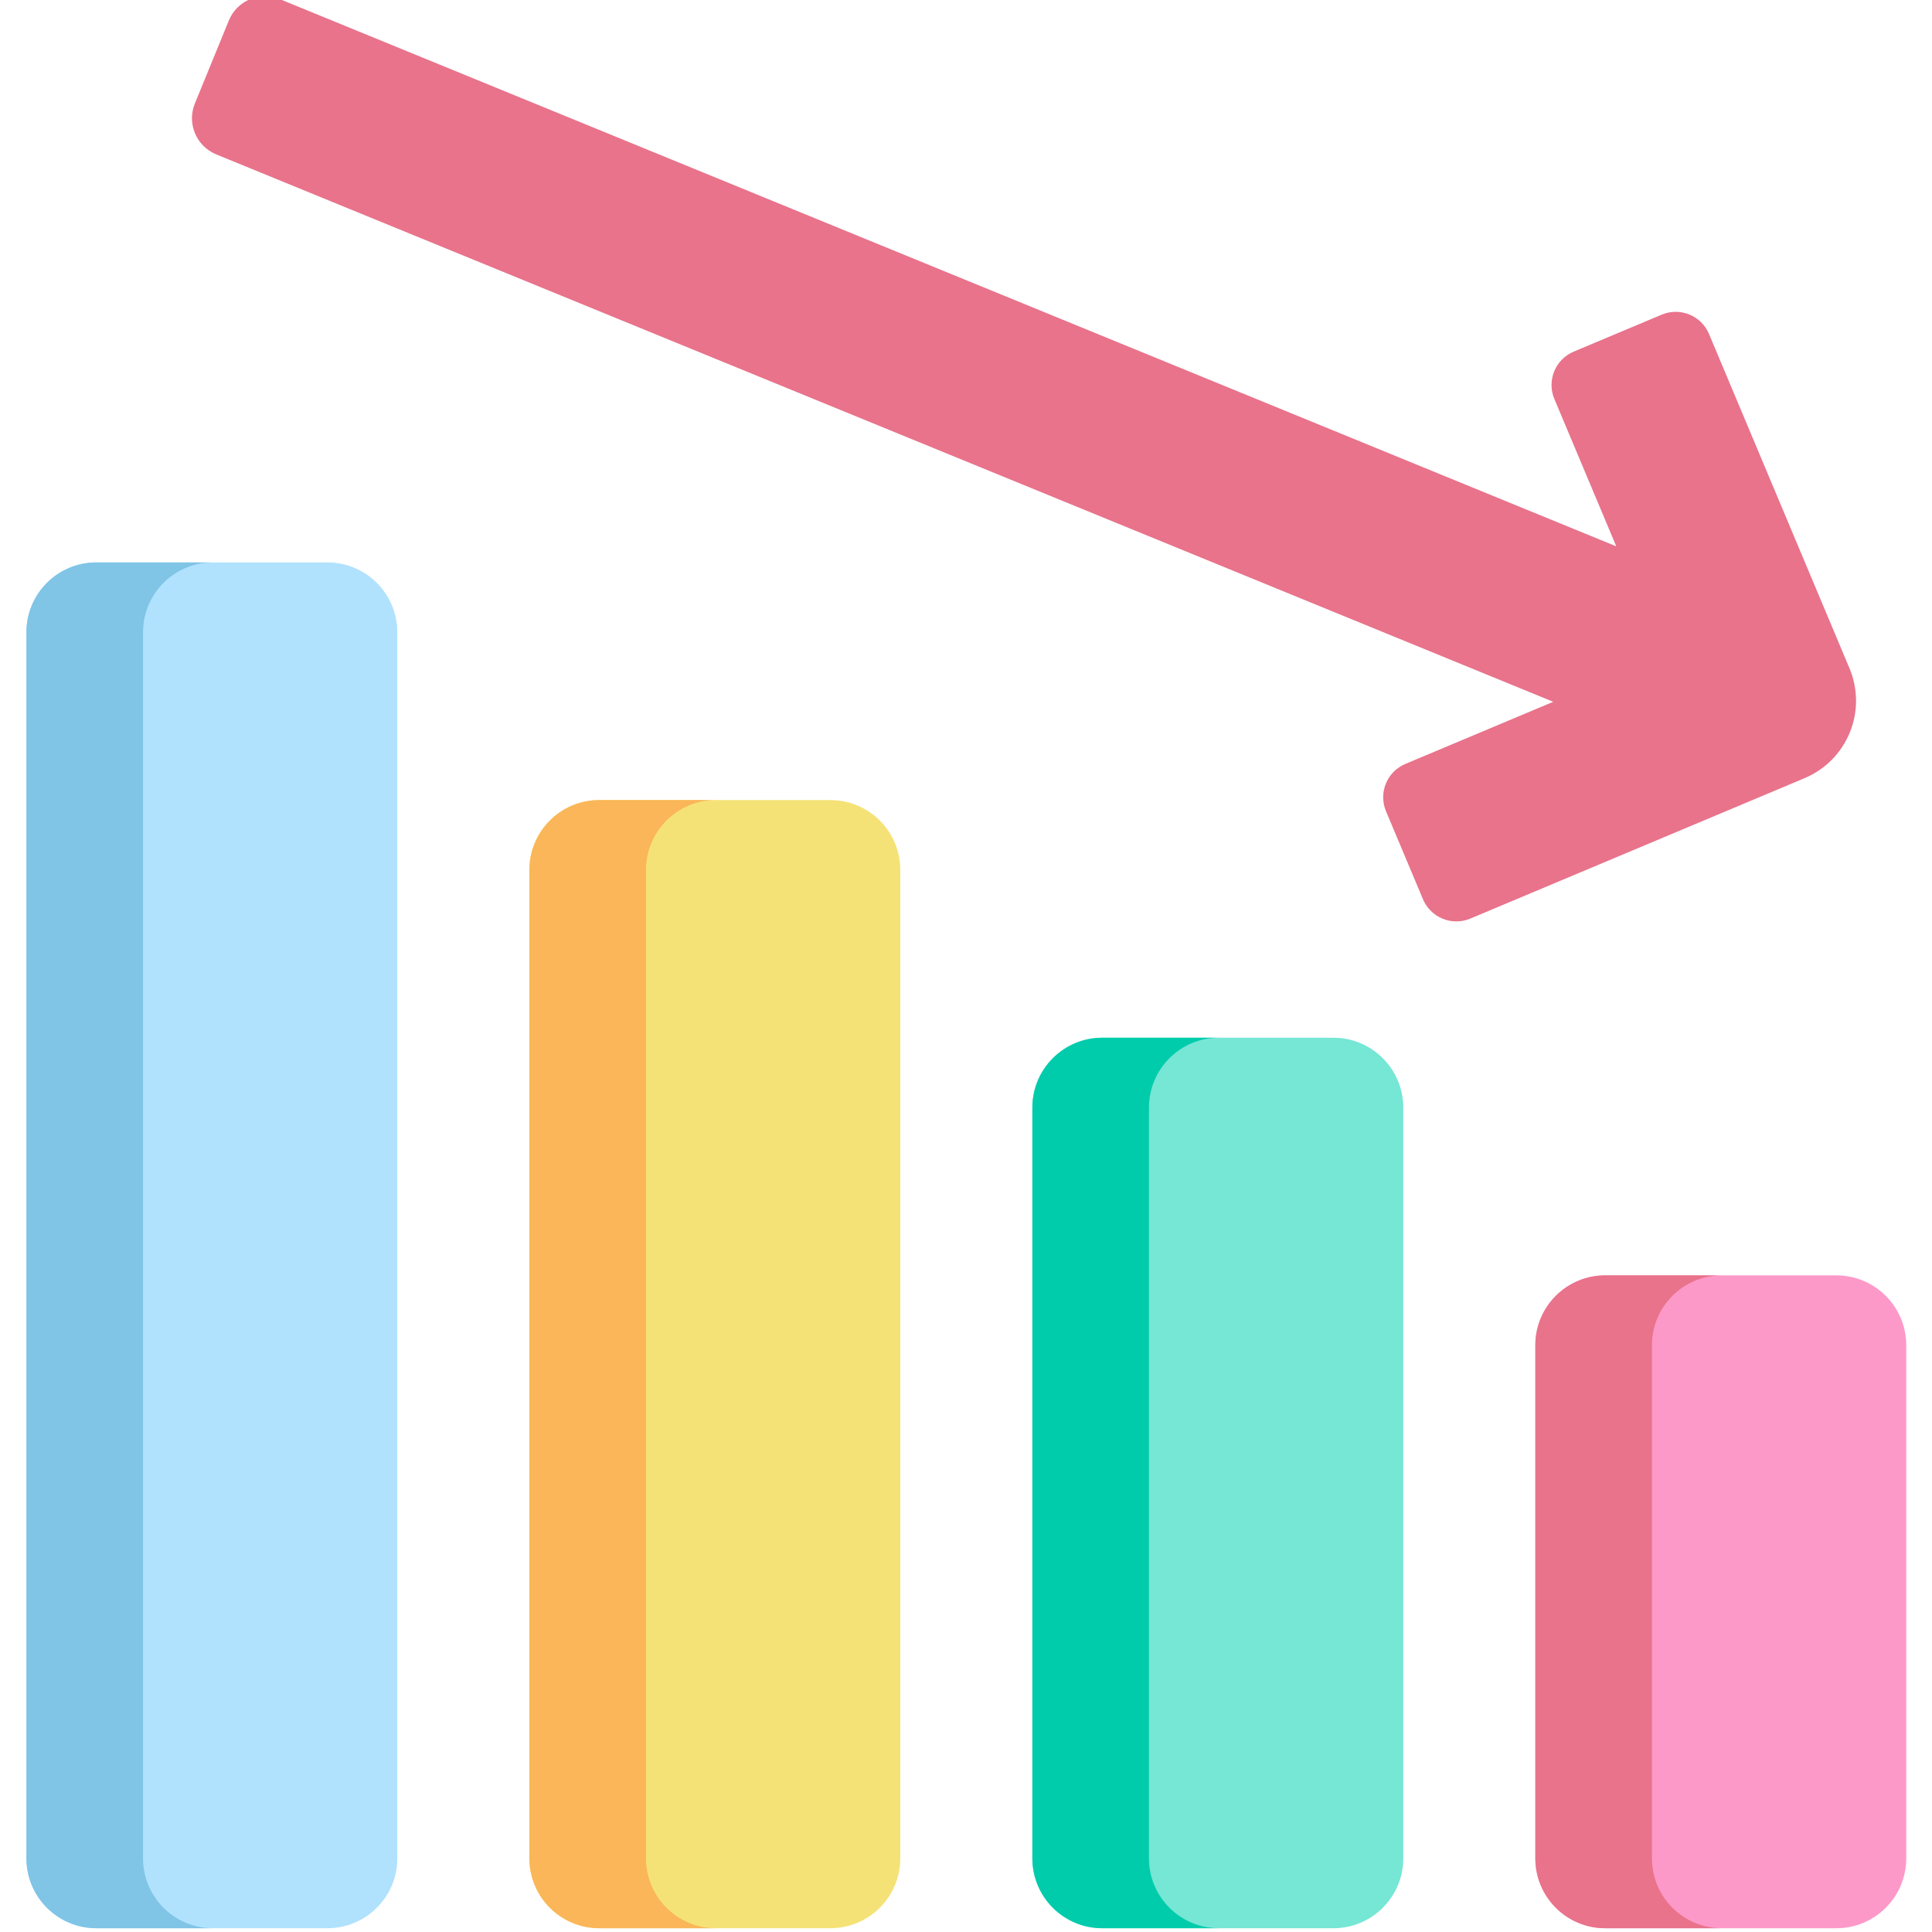 <svg height="511pt" viewBox="-6 1 511 511.999" width="511pt" xmlns="http://www.w3.org/2000/svg"><path d="m80.277 150.047h-61.258c-10.227 0-18.52 8.293-18.52 18.523v324.906c0 10.23 8.293 18.523 18.52 18.523h61.258c10.227 0 18.52-8.293 18.52-18.523v-324.906c0-10.23-8.293-18.523-18.52-18.523zm0 0" fill="#b1e2fd"/><path d="m31.406 493.48v-324.91c0-10.23 8.289-18.523 18.52-18.523h-30.906c-10.227 0-18.52 8.293-18.52 18.523v324.906c0 10.23 8.293 18.523 18.52 18.523h30.906c-10.23 0-18.52-8.293-18.52-18.52zm0 0" fill="#80c4e6"/><path d="m213.57 213.027h-61.258c-10.227 0-18.52 8.293-18.52 18.52v261.93c0 10.23 8.293 18.523 18.52 18.523h61.258c10.227 0 18.52-8.293 18.52-18.523v-261.93c0-10.227-8.293-18.52-18.52-18.52zm0 0" fill="#f5e277"/><path d="m164.699 493.48v-261.934c0-10.227 8.289-18.52 18.52-18.52h-30.906c-10.227 0-18.52 8.293-18.52 18.52v261.93c0 10.23 8.293 18.523 18.52 18.523h30.906c-10.23 0-18.52-8.293-18.52-18.52zm0 0" fill="#fab659"/><path d="m346.859 276.008h-61.254c-10.23 0-18.52 8.293-18.52 18.52v198.949c0 10.23 8.289 18.523 18.52 18.523h61.254c10.23 0 18.523-8.293 18.523-18.523v-198.949c0-10.227-8.293-18.52-18.523-18.52zm0 0" fill="#76e6d5"/><path d="m297.988 493.48v-198.953c0-10.227 8.293-18.52 18.523-18.52h-30.906c-10.23 0-18.52 8.293-18.52 18.52v198.949c0 10.23 8.289 18.523 18.52 18.523h30.906c-10.23 0-18.523-8.293-18.523-18.52zm0 0" fill="#00ccac"/><path d="m480.152 338.988h-61.254c-10.23 0-18.52 8.293-18.52 18.52v135.969c0 10.23 8.289 18.523 18.52 18.523h61.254c10.23 0 18.523-8.293 18.523-18.523v-135.969c0-10.227-8.293-18.52-18.523-18.52zm0 0" fill="#fd99c8"/><g fill="#e8738b"><path d="m431.281 493.48v-135.973c0-10.227 8.293-18.52 18.523-18.52h-30.906c-10.23 0-18.52 8.293-18.52 18.52v135.969c0 10.23 8.289 18.523 18.52 18.523h30.906c-10.23 0-18.523-8.293-18.523-18.52zm0 0"/><path d="m483.633 178.109-37.223-88.598c-2.051-4.879-7.672-7.172-12.551-5.121l-23.312 9.793c-4.879 2.051-7.172 7.672-5.125 12.551l16.41 39.055-354.18-145.016c-5.293-2.164-11.34.367-13.504 5.66l-9 21.98c-2.168 5.289.367 11.336 5.66 13.504l354.312 145.066-39.188 16.465c-4.883 2.051-7.176 7.668-5.125 12.547l9.797 23.316c2.051 4.879 7.668 7.172 12.547 5.121l88.598-37.219c5.434-2.285 9.742-6.633 11.969-12.09 2.23-5.461 2.195-11.578-.086-17.016zm0 0"/></g></svg>